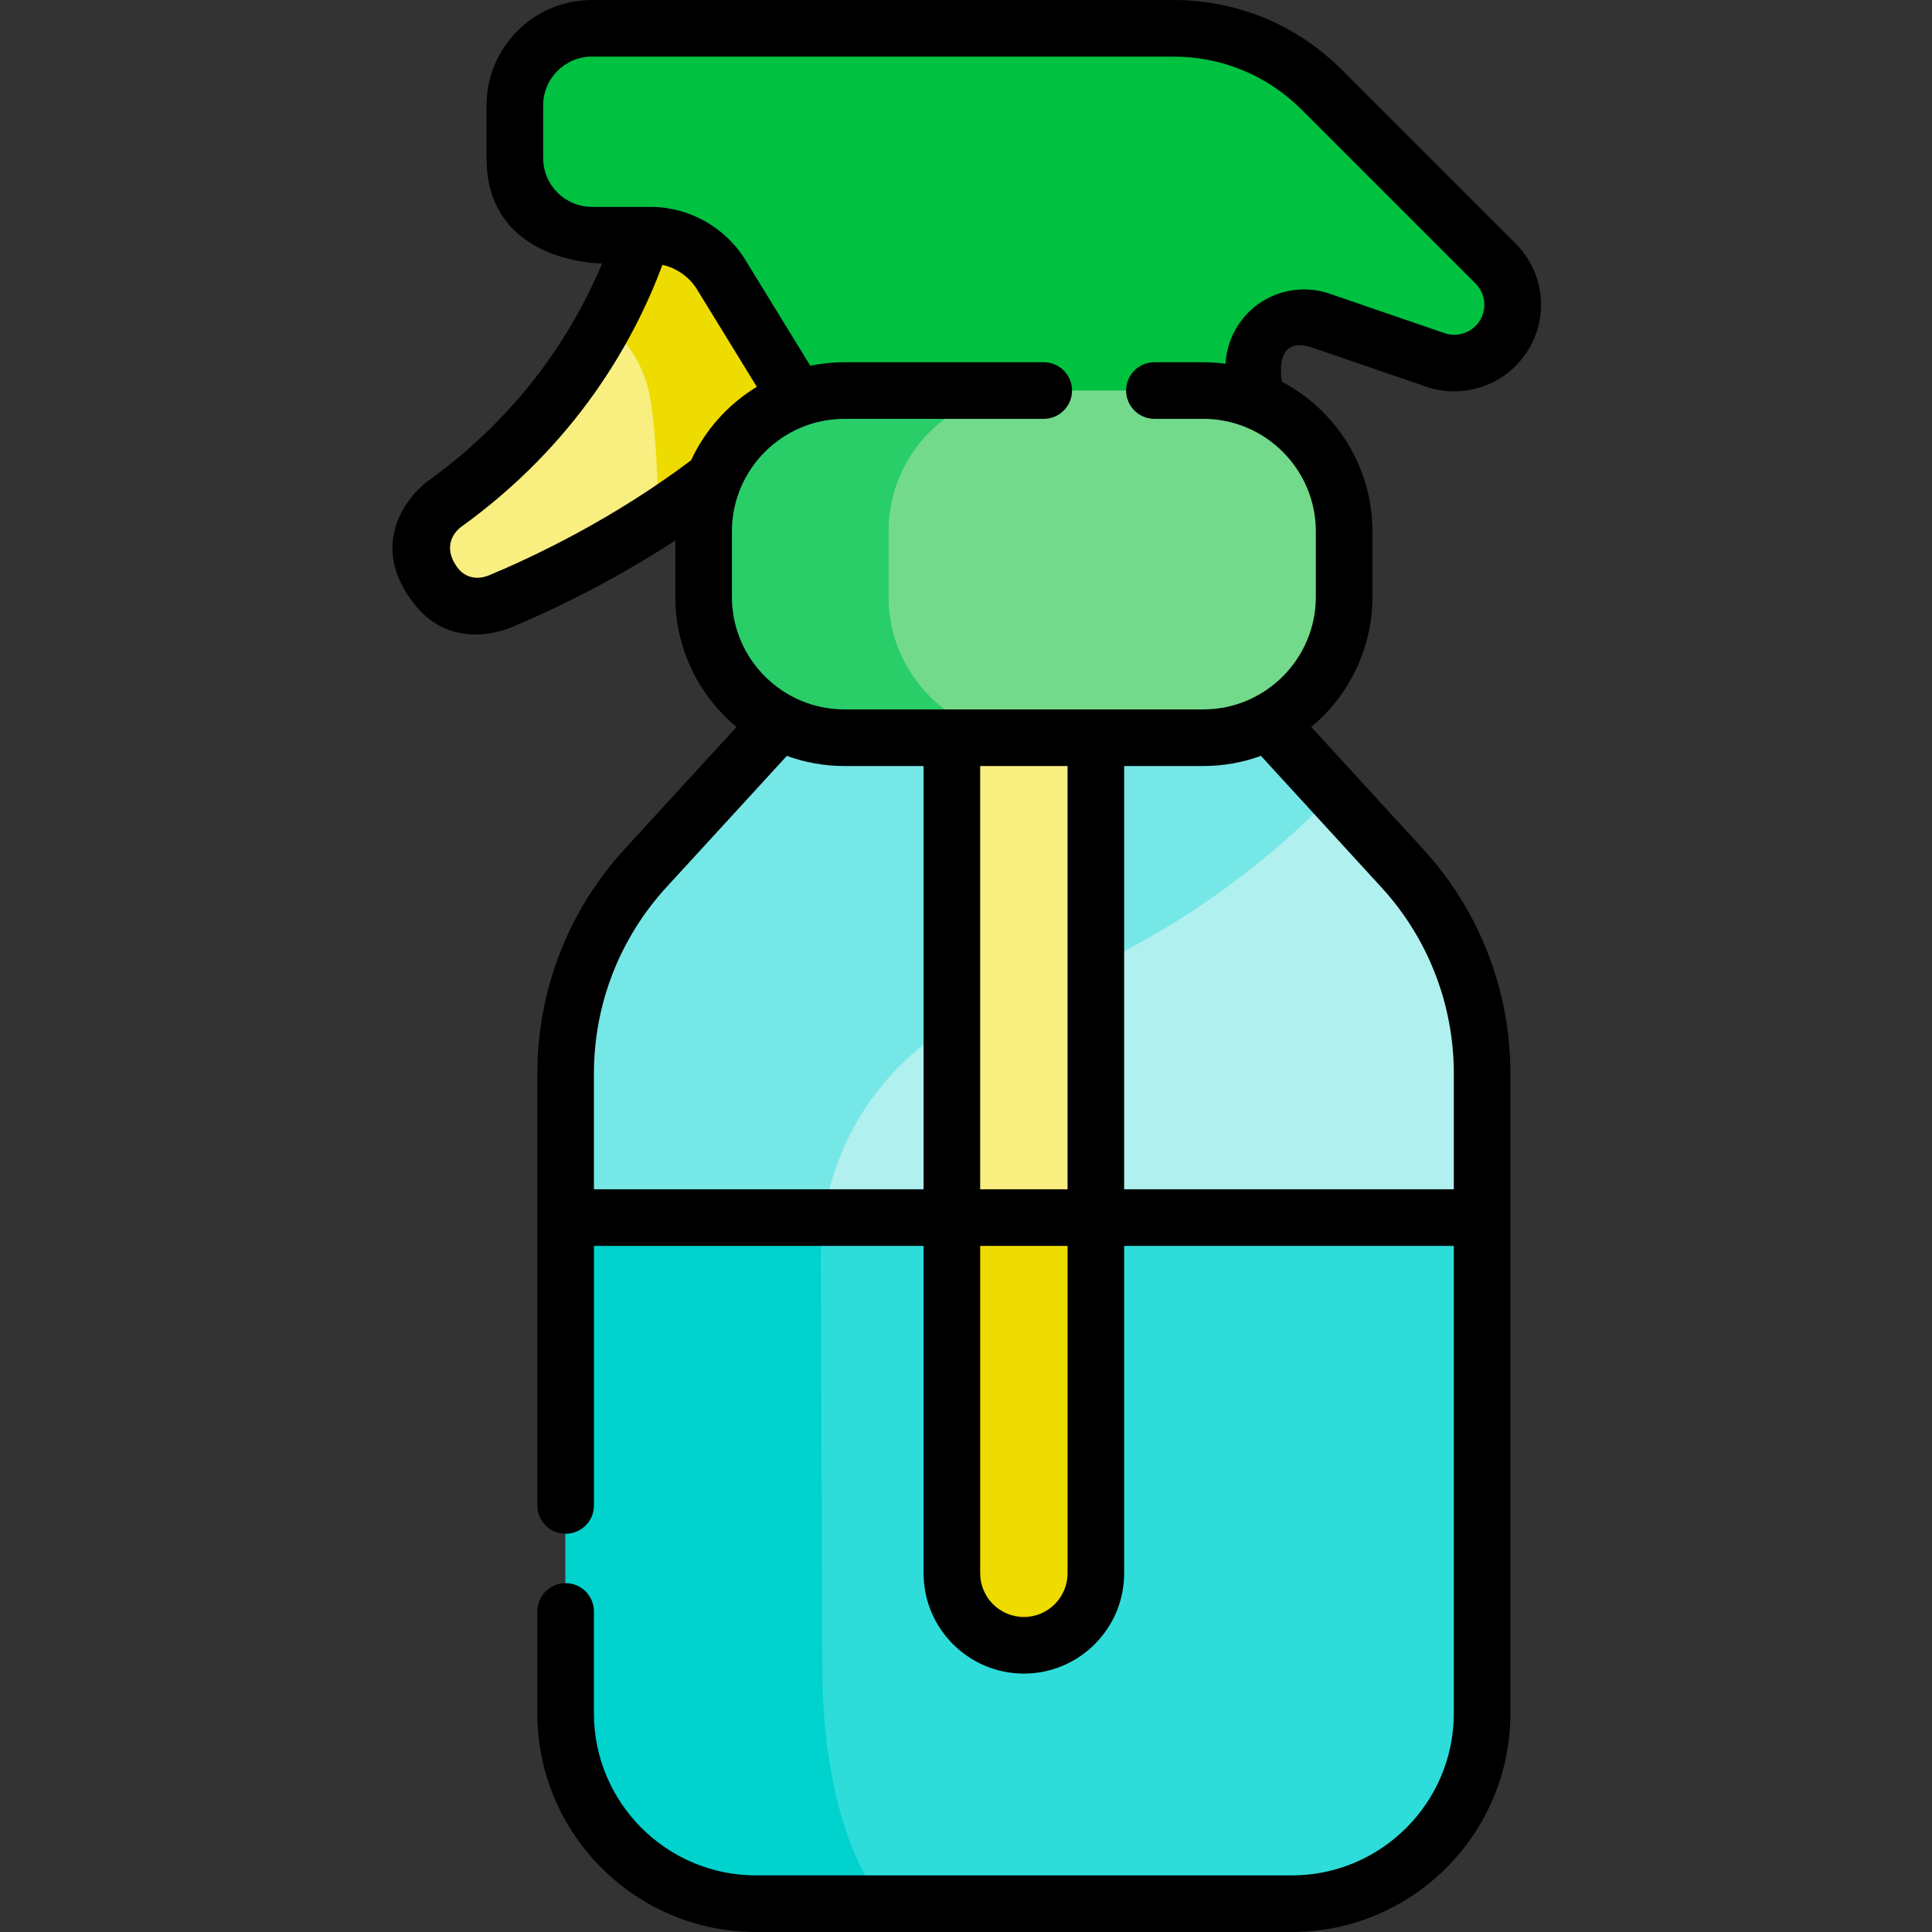 <svg height="512pt" viewBox="-104 0 512 512" width="512pt" xmlns="http://www.w3.org/2000/svg"><rect x="-104" y="0" width="512" height="512" fill="#333333" stroke="none"/><path d="m70.832 43.84s-5.699 52.715-56.984 89.688c-7.027 5.066-8.102 15.121-2.398 21.641.086.102.176.203.262.305 4.18 4.773 10.922 6.344 16.777 3.906 21.805-9.07 73.906-34.676 100.883-81.297-.52-1.898-58.539-34.242-58.539-34.242zm0 0" fill="#f9ee80"/><path d="m129.371 78.086c-.516-1.902-58.539-34.246-58.539-34.246s-2.023 18.68-14.473 41.598c5.82 4.652 10.797 11.531 12.219 21.715 1.359 9.738 1.793 20.359 1.777 30.133 21.074-13.703 43.957-33.18 59.016-59.199zm0 0" fill="#eedb00"/><path d="m214.457 172.094h-94.242l-53.141 57.973c-13.621 14.859-21.18 34.285-21.18 54.445v169.531c0 27.867 22.594 50.457 50.461 50.457h141.965c27.867 0 50.457-22.59 50.457-50.457v-169.531c0-20.16-7.559-39.586-21.18-54.445zm0 0" fill="#b0f0ef"/><path d="m249.523 210.348-35.066-38.254h-94.242l-53.141 57.973c-13.621 14.859-21.18 34.285-21.18 54.445v169.531c0 27.867 22.594 50.457 50.461 50.457h33.957c-17.133-21.062-16.336-60.633-16.336-60.633s-.355-61.82-.422-110.863c-.043-30.945 19.867-58.426 49.324-67.918 41.777-13.461 71.129-38.645 86.645-54.738zm0 0" fill="#76e7e7"/><path d="m45.895 322.676v131.367c0 27.867 22.594 50.457 50.461 50.457h141.965c27.867 0 50.457-22.59 50.457-50.457v-131.367zm0 0" fill="#2eddda"/><path d="m167.336 436.02c-10.535 0-19.078-8.543-19.078-19.078v-267.441h38.156v267.441c0 10.535-8.543 19.078-19.078 19.078zm0 0" fill="#f9ee80"/><path d="m148.258 322.672v94.266c0 10.539 8.543 19.078 19.078 19.078 10.535 0 19.078-8.539 19.078-19.078v-94.266zm0 0" fill="#eedb00"/><path d="m111.199 112.02-24.07-39.219c-3.996-6.508-11.082-10.473-18.719-10.473h-15.547c-11.277 0-20.418-9.141-20.418-20.418v-13.992c0-11.277 9.141-20.418 20.418-20.418h154.133c14.727 0 28.852 5.852 39.262 16.262l46.082 46.082c5.613 5.613 6.059 14.566 1.031 20.711-4.094 5.004-10.863 6.93-16.977 4.832l-30.504-10.473c-8.641-2.965-17.637 3.453-17.637 12.59v14.516zm0 0" fill="#00c140"/><path d="m214.867 195.504h-95.062c-20.621 0-37.34-16.719-37.34-37.344v-17.32c0-20.625 16.719-37.344 37.34-37.344h95.062c20.621 0 37.34 16.719 37.34 37.344v17.32c0 20.625-16.719 37.344-37.34 37.344zm0 0" fill="#73da8c"/><path d="m131.477 158.164v-17.324c0-20.625 16.719-37.344 37.34-37.344h-49.008c-20.625 0-37.344 16.719-37.344 37.344v17.324c0 20.621 16.719 37.34 37.344 37.34h49.008c-20.621 0-37.34-16.719-37.34-37.34zm0 0" fill="#29ce69"/><path d="m45.895 322.676v131.367c0 27.867 22.594 50.457 50.461 50.457h33.957c-17.133-21.059-16.336-60.629-16.336-60.629s-.359-61.82-.422-110.863c-.008-3.496.242-6.945.734-10.332zm0 0" fill="#00d2ce"/><path d="m297.641 64.539-46.078-46.078c-11.906-11.906-27.73-18.461-44.566-18.461h-154.133c-15.395 0-27.918 12.523-27.918 27.918v13.992c0 28.012 30.621 27.914 30.621 27.914-7.461 17.793-21.125 39.613-46.105 57.621-5.031 3.629-16.324 16.594-3.672 32.645 9.465 12.004 22.812 7.371 25.582 6.215 9.32-3.875 25.836-11.484 43.594-23.082v14.938c0 13.859 6.32 26.266 16.227 34.496l-29.645 32.34c-14.93 16.285-23.148 37.422-23.148 59.516v114.449c0 4.145 3.355 7.5 7.5 7.5 4.141 0 7.5-3.355 7.5-7.5v-68.789h87.359v86.77c0 14.652 11.926 26.578 26.578 26.578 14.656 0 26.578-11.926 26.578-26.578v-86.77h87.363v123.871c0 23.688-19.27 42.957-42.957 42.957h-141.965c-23.688 0-42.961-19.27-42.961-42.957v-26.996c0-4.141-3.355-7.5-7.5-7.5-4.141 0-7.5 3.359-7.5 7.5v26.996c0 31.957 26 57.957 57.961 57.957h141.965c31.957 0 57.957-26 57.957-57.957v-169.531c0-22.094-8.223-43.23-23.148-59.516l-29.641-32.344c9.902-8.23 16.223-20.637 16.223-34.492v-17.324c0-17.184-9.727-32.137-23.957-39.66 0 0-2.574-12.391 7.699-9.168l30.508 10.473c9.031 3.102 19.168.219 25.215-7.176 7.5-9.164 6.84-22.391-1.535-30.766zm-272.031 87.918c-2.879 1.199-6.281.914-8.516-2.227-3.973-5.578-.5-9.438 1.141-10.617 30.301-21.844 45.617-48.801 53.324-69.426 3.766.852 7.125 3.191 9.176 6.535l15.828 25.781c-7.574 4.609-13.668 11.398-17.43 19.488-21.105 15.906-42.57 25.91-53.523 30.465zm27.785 162.715v-30.66c0-18.328 6.824-35.867 19.207-49.379l31.918-34.816c4.773 1.738 9.922 2.688 15.289 2.688h20.949v112.168zm125.52-112.168v112.168h-23.156v-112.168zm0 213.938c0 6.383-5.195 11.578-11.578 11.578-6.383 0-11.578-5.195-11.578-11.578v-86.77h23.156zm83.156-181.809c12.387 13.512 19.207 31.051 19.207 49.379v30.66h-87.363v-112.168h20.953c5.367 0 10.52-.949 15.297-2.688zm25.496-149.324c-2.098 2.559-5.609 3.559-8.738 2.484l-30.504-10.473c-6.348-2.176-13.391-1.148-18.852 2.746-5.16 3.684-8.348 9.539-8.684 15.832-1.941-.254-3.914-.402-5.922-.402h-12.934c-4.145 0-7.5 3.359-7.5 7.5 0 4.145 3.355 7.5 7.5 7.5h12.934c16.453 0 29.844 13.387 29.844 29.844v17.324c0 16.453-13.391 29.84-29.844 29.84h-95.062c-16.453 0-29.84-13.387-29.84-29.84v-17.324c0-16.457 13.387-29.844 29.84-29.844h52.797c4.145 0 7.5-3.355 7.5-7.5 0-4.141-3.355-7.5-7.5-7.5h-52.797c-3.105 0-6.141.32-9.07.926l-17.215-28.043c-5.32-8.668-14.941-14.051-25.109-14.051h-15.547c-7.121 0-12.918-5.797-12.918-12.918v-13.992c0-7.125 5.797-12.918 12.918-12.918h154.133c12.828 0 24.891 4.996 33.961 14.066l46.078 46.082c2.902 2.898 3.129 7.48.531 10.66zm0 0"/></svg>